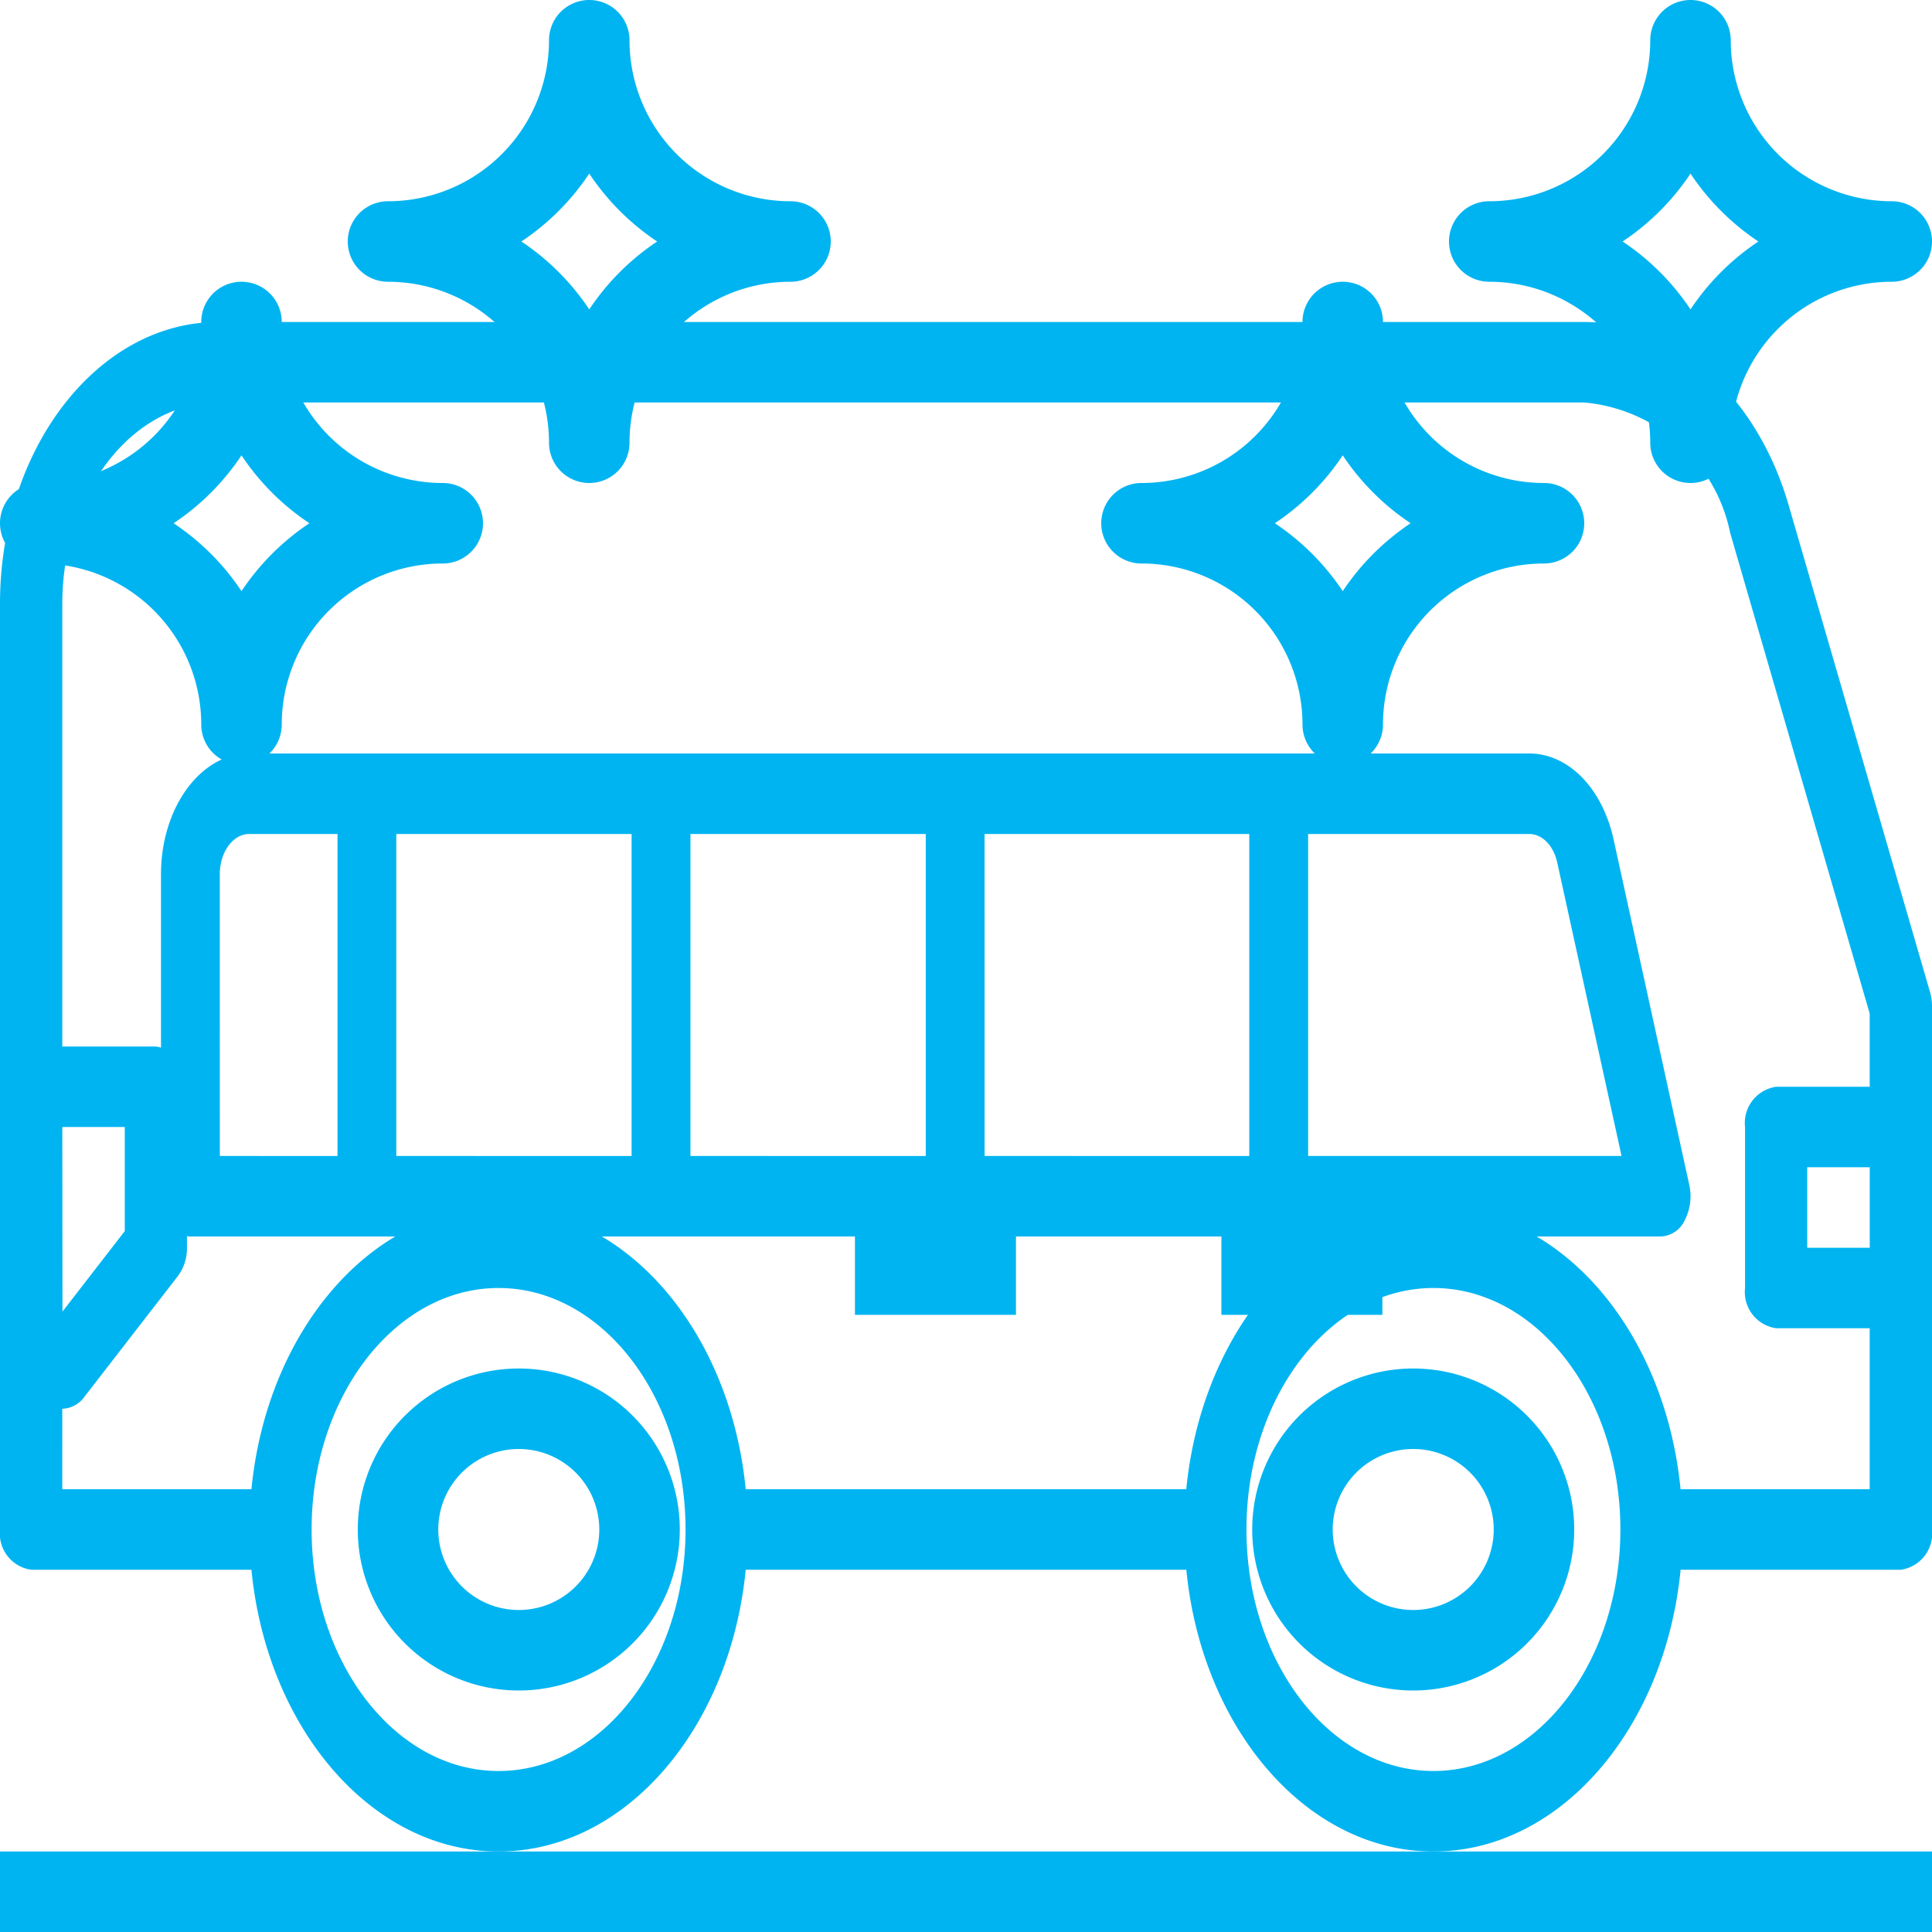 <svg xmlns="http://www.w3.org/2000/svg" width="48" height="48" viewBox="0 0 48 48">
  <g id="bus" transform="translate(-1 -1)">
    <path id="Контур_40" data-name="Контур 40" d="M1,61v2H49V61H1Z" transform="translate(0 -14)" fill="#00b4f1"/>
    <path id="Контур_41" data-name="Контур 41" d="M47,49a4,4,0,1,0,4,4A4,4,0,0,0,47,49Zm0,6a2,2,0,1,1,2-2A2,2,0,0,1,47,55Z" transform="translate(-10.889 -14)" fill="#00b4f1"/>
    <path id="Контур_42" data-name="Контур 42" d="M17,49a4,4,0,1,0,4,4A4,4,0,0,0,17,49Zm0,6a2,2,0,1,1,2-2A2,2,0,0,1,17,55Z" transform="translate(-3.111 -14)" fill="#00b4f1"/>
    <path id="Контур_43" data-name="Контур 43" d="M45.436,27.543C44.647,24.825,42.608,23,40.362,23H6.419C3.431,23,1,26.141,1,30V53a.909.909,0,0,0,.774,1H7.247c.383,3.94,2.988,7,6.14,7s5.757-3.06,6.14-7H30.474c.383,3.94,2.988,7,6.14,7s5.757-3.06,6.14-7h5.472A.909.909,0,0,0,49,53V40a1.275,1.275,0,0,0-.049-.352ZM2.548,43H4.1v2.586l-1.548,2ZM13.387,59c-2.562,0-4.645-2.691-4.645-6s2.083-6,4.645-6,4.645,2.691,4.645,6S15.949,59,13.387,59Zm23.226,0c-2.562,0-4.645-2.691-4.645-6s2.083-6,4.645-6,4.645,2.691,4.645,6S39.175,59,36.613,59Zm6.14-7c-.383-3.94-2.988-7-6.14-7s-5.757,3.06-6.14,7H19.527c-.383-3.94-2.988-7-6.14-7s-5.757,3.06-6.14,7h-4.7V50a.7.7,0,0,0,.547-.293l2.323-3A1.159,1.159,0,0,0,5.645,46V42a.909.909,0,0,0-.774-1H2.548V30c0-2.757,1.737-5,3.871-5H40.362a4.068,4.068,0,0,1,3.625,3.245l3.465,11.937V42H45.129a.909.909,0,0,0-.774,1v4a.909.909,0,0,0,.774,1h2.323v4Zm4.7-8v2H45.9V44Z" transform="translate(0 -14)" fill="#00b4f1"/>
    <path id="Контур_44" data-name="Контур 44" d="M41.09,29.139C40.809,27.859,39.965,27,38.99,27H7.192C5.984,27,5,28.346,5,30v8c0,.553.327,1,.731,1H42.269a.689.689,0,0,0,.586-.4,1.3,1.3,0,0,0,.114-.884ZM18.154,29H24v8H18.154Zm-1.462,8H10.846V29h5.846Zm8.769-8h6.577v8H25.462Zm-19,1c0-.552.328-1,.731-1H9.385v8H6.462ZM33.5,37V29h5.49c.325,0,.607.286.7.713L41.287,37Z" transform="translate(0 -7.28)" fill="#00b4f1"/>
    <path id="Контур_45" data-name="Контур 45" d="M41,41h4v2H41Z" transform="translate(-9.655 -9.333)" fill="#00b4f1"/>
    <path id="Контур_46" data-name="Контур 46" d="M29,41h4v2H29Z" transform="translate(-6.759 -9.333)" fill="#00b4f1"/>
    <path id="Контур_47" data-name="Контур 47" d="M40,15a4,4,0,0,1,4,4,1,1,0,0,0,2,0,4,4,0,0,1,4-4,1,1,0,0,0,0-2,4,4,0,0,1-4-4,1,1,0,0,0-2,0,4,4,0,0,1-4,4,1,1,0,0,0,0,2Zm5-2.687A6.062,6.062,0,0,0,46.687,14,6.062,6.062,0,0,0,45,15.687,6.062,6.062,0,0,0,43.313,14,6.049,6.049,0,0,0,45,12.313Z" transform="translate(-10.64)" fill="#00b4f1"/>
    <path id="Контур_48" data-name="Контур 48" d="M52,8a4,4,0,0,1,4,4,1,1,0,0,0,2,0,4,4,0,0,1,4-4,1,1,0,0,0,0-2,4,4,0,0,1-4-4,1,1,0,0,0-2,0,4,4,0,0,1-4,4,1,1,0,0,0,0,2Zm5-2.687A6.049,6.049,0,0,0,58.687,7,6.049,6.049,0,0,0,57,8.687,6.049,6.049,0,0,0,55.313,7,6.049,6.049,0,0,0,57,5.313Z" transform="translate(-14)" fill="#00b4f1"/>
    <path id="Контур_49" data-name="Контур 49" d="M2,15a4,4,0,0,1,4,4,1,1,0,0,0,2,0,4,4,0,0,1,4-4,1,1,0,0,0,0-2A4,4,0,0,1,8,9,1,1,0,0,0,6,9a4,4,0,0,1-4,4,1,1,0,0,0,0,2Zm5-2.687A6.049,6.049,0,0,0,8.687,14,6.049,6.049,0,0,0,7,15.687,6.049,6.049,0,0,0,5.313,14,6.049,6.049,0,0,0,7,12.313Z" fill="#00b4f1"/>
    <path id="Контур_50" data-name="Контур 50" d="M14,8a4,4,0,0,1,4,4,1,1,0,0,0,2,0,4,4,0,0,1,4-4,1,1,0,0,0,0-2,4,4,0,0,1-4-4,1,1,0,0,0-2,0,4,4,0,0,1-4,4,1,1,0,0,0,0,2Zm5-2.687A6.049,6.049,0,0,0,20.687,7,6.049,6.049,0,0,0,19,8.687,6.049,6.049,0,0,0,17.313,7,6.049,6.049,0,0,0,19,5.313Z" transform="translate(-3.36)" fill="#00b4f1"/>
  </g>
</svg>
